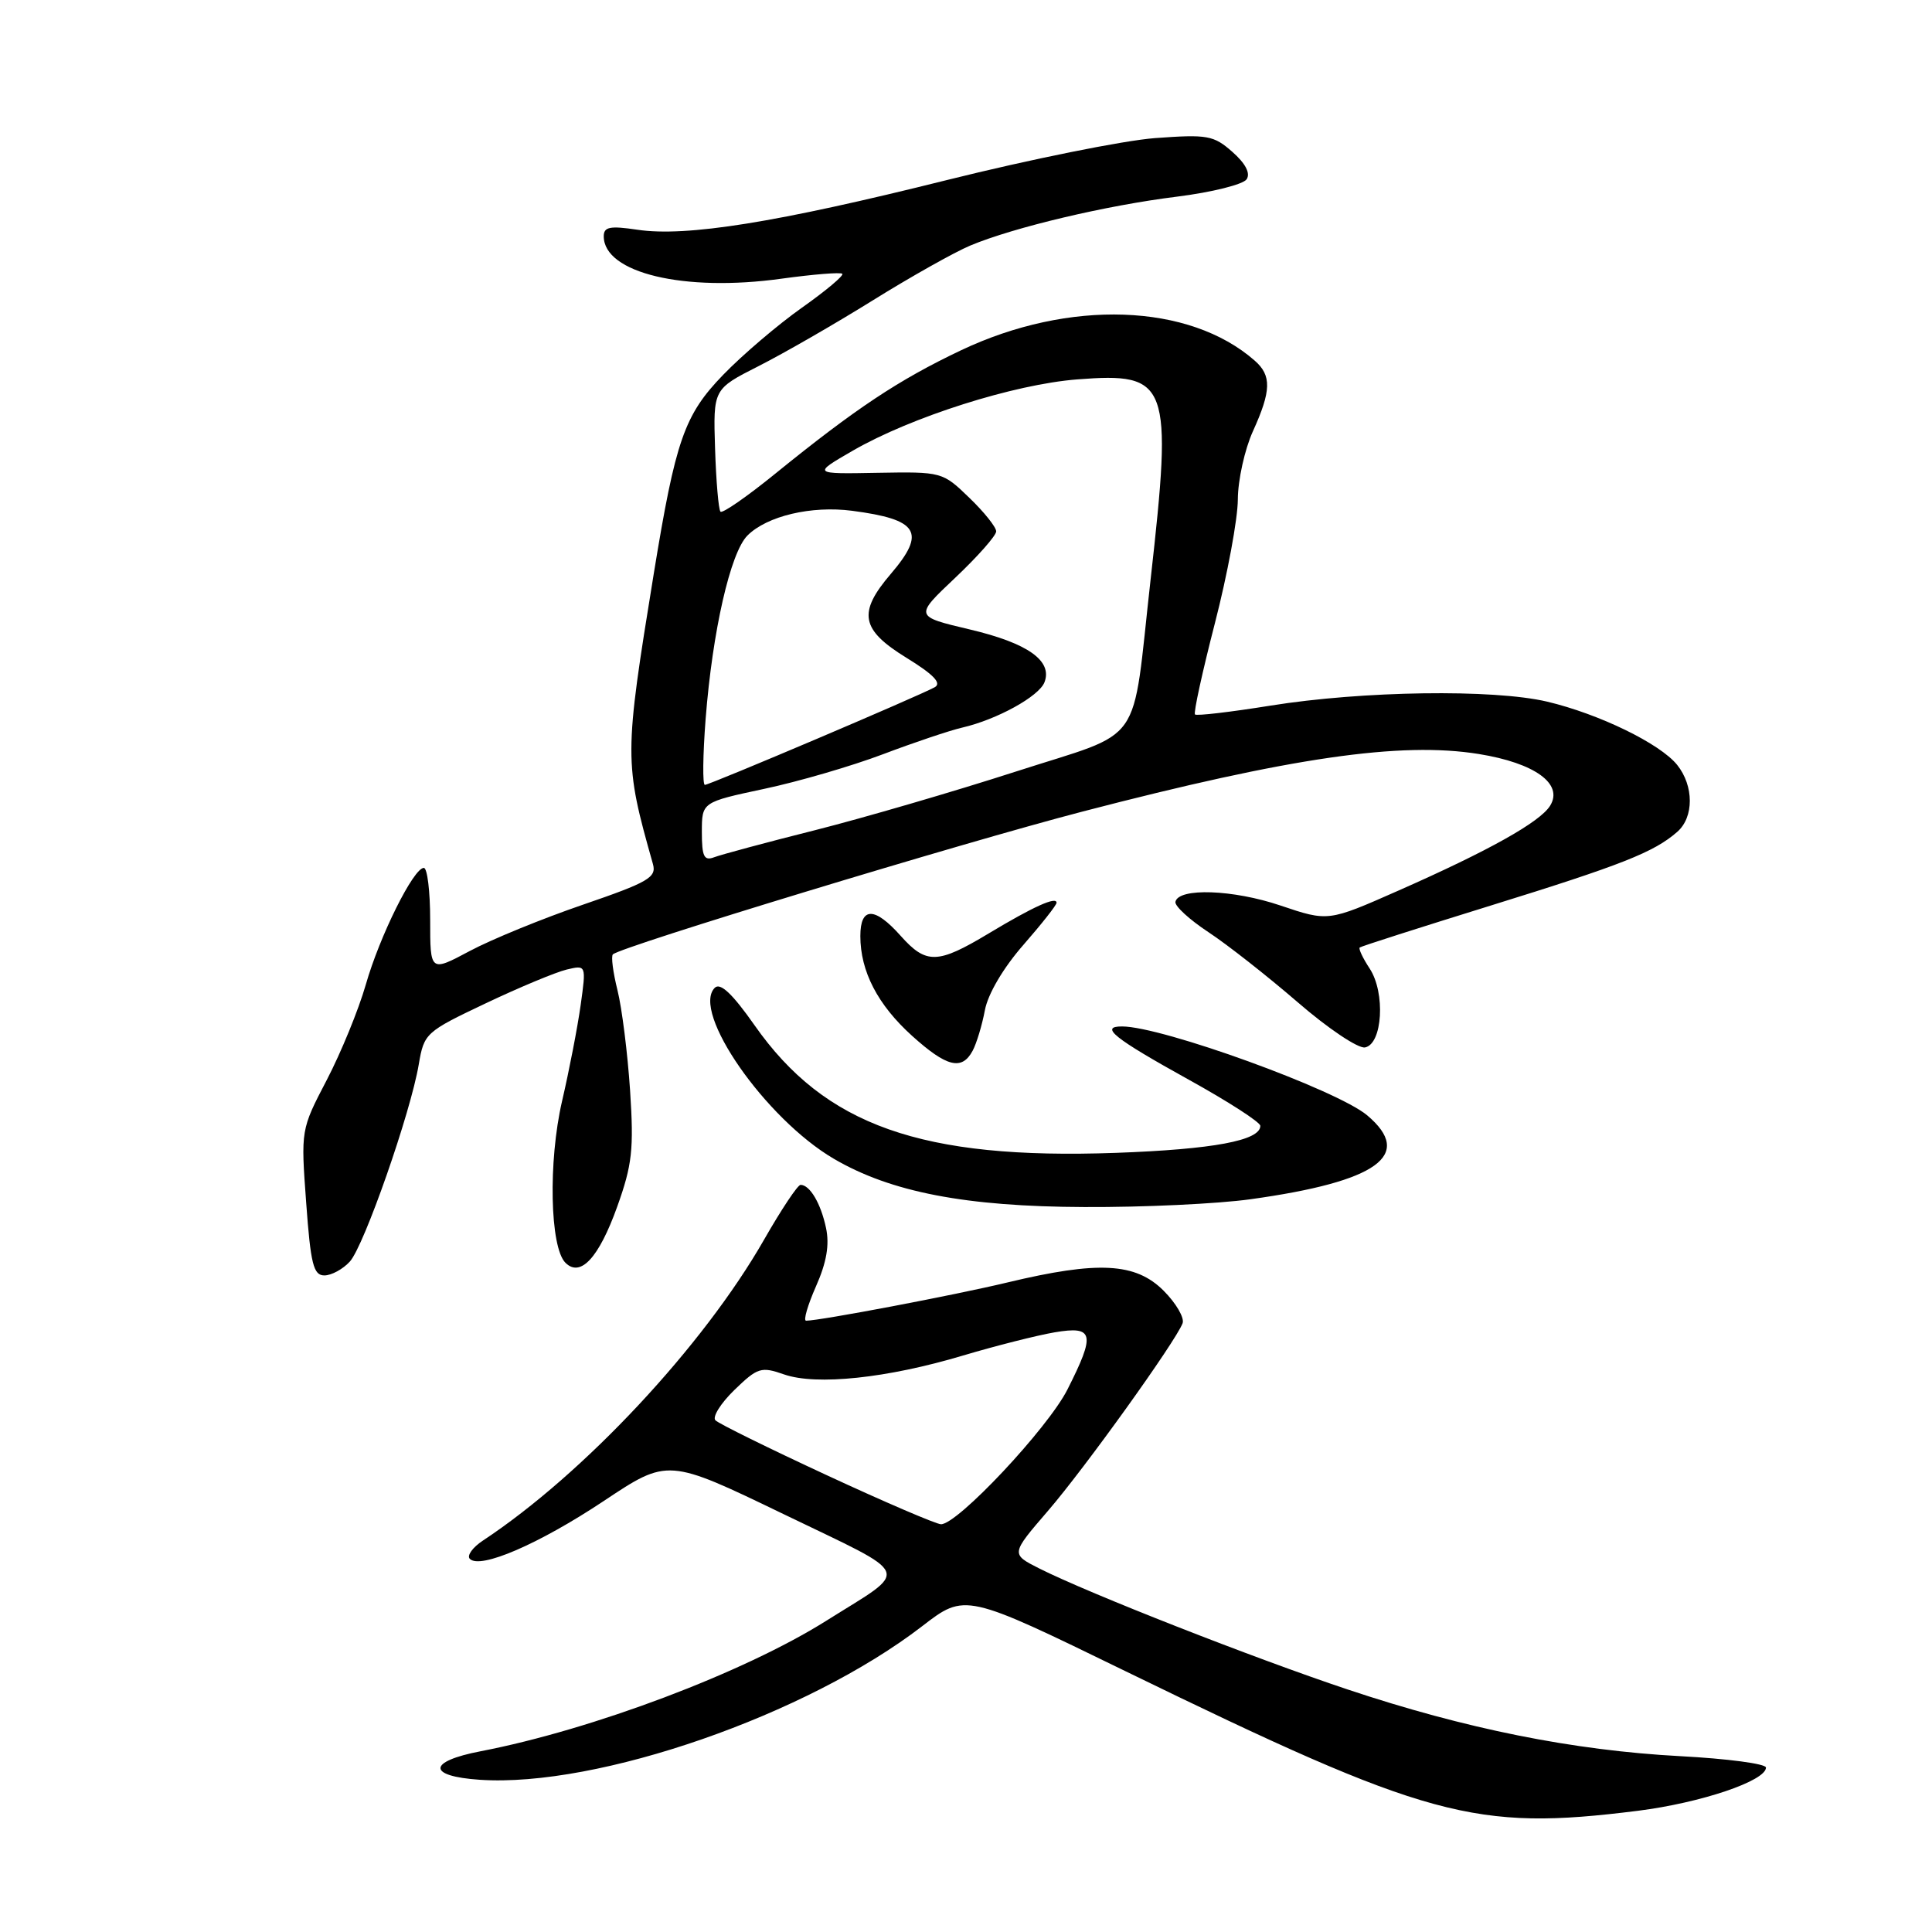<?xml version="1.0" encoding="UTF-8" standalone="no"?>
<!DOCTYPE svg PUBLIC "-//W3C//DTD SVG 1.1//EN" "http://www.w3.org/Graphics/SVG/1.1/DTD/svg11.dtd" >
<svg xmlns="http://www.w3.org/2000/svg" xmlns:xlink="http://www.w3.org/1999/xlink" version="1.1" viewBox="0 0 256 256">
 <g >
 <path fill="currentColor"
d=" M 217.02 239.94 C 225.36 238.89 234.00 235.98 234.00 234.21 C 234.00 233.71 228.88 233.03 222.62 232.70 C 208.45 231.94 194.19 229.08 178.56 223.86 C 166.11 219.70 144.36 211.17 137.71 207.83 C 133.93 205.92 133.93 205.92 138.85 200.21 C 143.76 194.52 155.75 177.80 156.70 175.34 C 156.97 174.63 155.84 172.68 154.18 171.02 C 150.47 167.31 145.52 167.05 133.50 169.93 C 126.46 171.62 108.70 174.99 106.81 175.00 C 106.42 175.00 107.02 172.95 108.12 170.45 C 109.53 167.27 109.93 164.94 109.45 162.70 C 108.76 159.45 107.31 157.00 106.08 157.00 C 105.70 157.00 103.53 160.26 101.25 164.25 C 93.19 178.36 77.36 195.30 63.98 204.14 C 62.62 205.04 61.84 206.13 62.25 206.55 C 63.61 207.97 71.41 204.60 80.00 198.89 C 88.50 193.23 88.50 193.23 103.85 200.64 C 121.25 209.05 120.71 207.70 109.47 214.77 C 98.54 221.64 78.55 229.18 63.69 232.05 C 56.64 233.40 56.58 235.36 63.58 235.83 C 79.19 236.88 106.92 227.25 122.19 215.48 C 127.89 211.09 127.89 211.09 149.19 221.47 C 189.28 240.99 195.38 242.65 217.02 239.94 Z  M 46.36 167.16 C 48.25 165.07 54.41 147.44 55.49 141.03 C 56.19 136.91 56.40 136.72 64.35 132.95 C 68.83 130.82 73.67 128.81 75.09 128.47 C 77.68 127.86 77.68 127.86 76.94 133.18 C 76.53 136.11 75.42 141.85 74.47 145.93 C 72.63 153.91 72.87 165.27 74.92 167.32 C 76.91 169.31 79.35 166.67 81.78 159.90 C 83.77 154.35 84.00 152.30 83.49 144.50 C 83.16 139.55 82.41 133.57 81.82 131.21 C 81.23 128.85 80.95 126.71 81.21 126.46 C 82.22 125.45 127.45 111.69 143.50 107.52 C 171.01 100.36 185.62 98.24 195.95 99.91 C 203.38 101.11 207.19 103.87 205.40 106.76 C 204.07 108.92 197.27 112.73 185.25 118.03 C 175.99 122.12 175.99 122.12 169.68 119.99 C 163.39 117.86 156.14 117.61 155.75 119.50 C 155.64 120.05 157.60 121.85 160.10 123.50 C 162.61 125.15 167.94 129.34 171.95 132.80 C 175.95 136.27 179.97 138.96 180.87 138.79 C 183.19 138.35 183.60 131.56 181.49 128.34 C 180.58 126.96 179.99 125.70 180.17 125.55 C 180.35 125.39 188.15 122.90 197.50 120.00 C 214.89 114.61 219.18 112.92 222.25 110.22 C 224.47 108.28 224.46 104.13 222.23 101.35 C 219.96 98.53 211.88 94.60 205.00 92.97 C 197.87 91.29 180.55 91.54 168.34 93.50 C 163.05 94.35 158.55 94.88 158.34 94.67 C 158.13 94.46 159.32 89.02 160.98 82.58 C 162.64 76.14 164.01 68.76 164.02 66.18 C 164.03 63.61 164.93 59.54 166.02 57.14 C 168.46 51.77 168.51 49.75 166.25 47.78 C 157.58 40.17 141.66 39.62 127.33 46.42 C 119.06 50.35 113.40 54.11 102.72 62.77 C 98.99 65.80 95.73 68.06 95.47 67.80 C 95.21 67.54 94.89 63.78 94.75 59.45 C 94.50 51.56 94.50 51.56 100.50 48.52 C 103.80 46.85 110.62 42.93 115.65 39.80 C 120.68 36.67 126.50 33.40 128.58 32.53 C 134.38 30.11 146.58 27.22 155.94 26.06 C 160.58 25.48 164.74 24.44 165.19 23.75 C 165.71 22.95 165.03 21.65 163.29 20.12 C 160.81 17.93 159.98 17.79 153.04 18.30 C 148.90 18.61 136.50 21.11 125.50 23.85 C 102.89 29.50 90.94 31.41 84.45 30.44 C 80.82 29.90 80.00 30.06 80.00 31.31 C 80.00 36.17 90.66 38.72 103.53 36.93 C 107.75 36.35 111.39 36.05 111.61 36.28 C 111.84 36.51 109.43 38.53 106.26 40.77 C 103.09 43.01 98.39 47.01 95.82 49.67 C 90.67 54.99 89.52 58.30 86.63 76.00 C 82.69 100.21 82.69 100.95 86.52 114.50 C 87.01 116.26 85.91 116.90 77.29 119.86 C 71.91 121.70 65.14 124.47 62.25 126.01 C 57.00 128.81 57.00 128.81 57.00 121.90 C 57.00 118.11 56.62 115.00 56.16 115.00 C 54.80 115.00 50.31 124.02 48.46 130.50 C 47.51 133.80 45.19 139.47 43.30 143.10 C 39.86 149.69 39.86 149.70 40.57 159.35 C 41.16 167.51 41.54 169.00 42.98 169.00 C 43.92 169.00 45.44 168.17 46.36 167.16 Z  M 165.67 158.91 C 182.55 156.57 187.42 153.06 181.15 147.78 C 177.15 144.42 154.01 136.02 148.69 136.01 C 145.64 136.00 147.60 137.57 157.49 143.05 C 162.72 145.94 167.00 148.70 167.00 149.18 C 167.00 151.13 160.77 152.29 147.87 152.76 C 122.12 153.68 109.31 149.16 99.98 135.85 C 97.04 131.66 95.44 130.16 94.71 130.89 C 91.55 134.05 101.42 148.23 110.48 153.54 C 118.04 157.97 127.96 159.88 143.68 159.94 C 151.48 159.98 161.37 159.51 165.67 158.91 Z  M 128.88 139.23 C 129.40 138.26 130.13 135.84 130.50 133.87 C 130.90 131.71 132.94 128.25 135.59 125.22 C 138.01 122.45 140.00 119.93 140.00 119.62 C 140.00 118.74 136.94 120.12 131.00 123.69 C 124.23 127.76 122.73 127.80 119.34 124.00 C 115.89 120.12 114.00 120.13 114.00 124.03 C 114.00 128.71 116.30 133.14 120.85 137.25 C 125.44 141.39 127.45 141.89 128.88 139.23 Z  M 109.55 195.47 C 101.89 191.92 95.25 188.65 94.80 188.20 C 94.36 187.76 95.49 185.95 97.31 184.18 C 100.39 181.20 100.85 181.05 103.90 182.12 C 108.19 183.61 117.57 182.62 127.62 179.61 C 131.96 178.32 137.41 176.94 139.75 176.54 C 144.95 175.66 145.18 176.73 141.44 184.12 C 138.84 189.26 126.85 202.03 124.68 201.97 C 124.03 201.95 117.22 199.03 109.55 195.47 Z  M 93.00 110.25 C 93.00 106.29 93.00 106.29 101.25 104.53 C 105.79 103.57 112.88 101.50 117.00 99.94 C 121.12 98.38 125.85 96.79 127.50 96.41 C 132.12 95.34 137.68 92.27 138.40 90.40 C 139.49 87.55 136.17 85.21 128.48 83.40 C 121.16 81.67 121.16 81.67 126.58 76.55 C 129.56 73.73 132.00 70.97 132.00 70.41 C 132.00 69.85 130.40 67.84 128.43 65.95 C 124.90 62.53 124.80 62.50 116.26 62.65 C 107.65 62.81 107.65 62.81 113.01 59.71 C 120.76 55.24 134.37 50.92 142.76 50.27 C 154.91 49.33 155.40 50.66 152.46 76.79 C 149.91 99.45 151.87 96.65 134.56 102.25 C 126.38 104.89 114.41 108.38 107.97 110.01 C 101.52 111.63 95.52 113.25 94.63 113.59 C 93.29 114.10 93.00 113.50 93.00 110.25 Z  M 93.50 95.25 C 94.41 83.62 96.78 73.22 99.04 70.96 C 101.63 68.37 107.51 66.98 112.90 67.68 C 121.71 68.83 122.76 70.52 118.04 76.04 C 113.63 81.19 114.05 83.43 120.11 87.16 C 123.70 89.37 124.81 90.52 123.86 91.06 C 121.75 92.23 94.04 104.00 93.40 104.00 C 93.08 104.00 93.13 100.06 93.50 95.25 Z "/>
</g>
</svg>